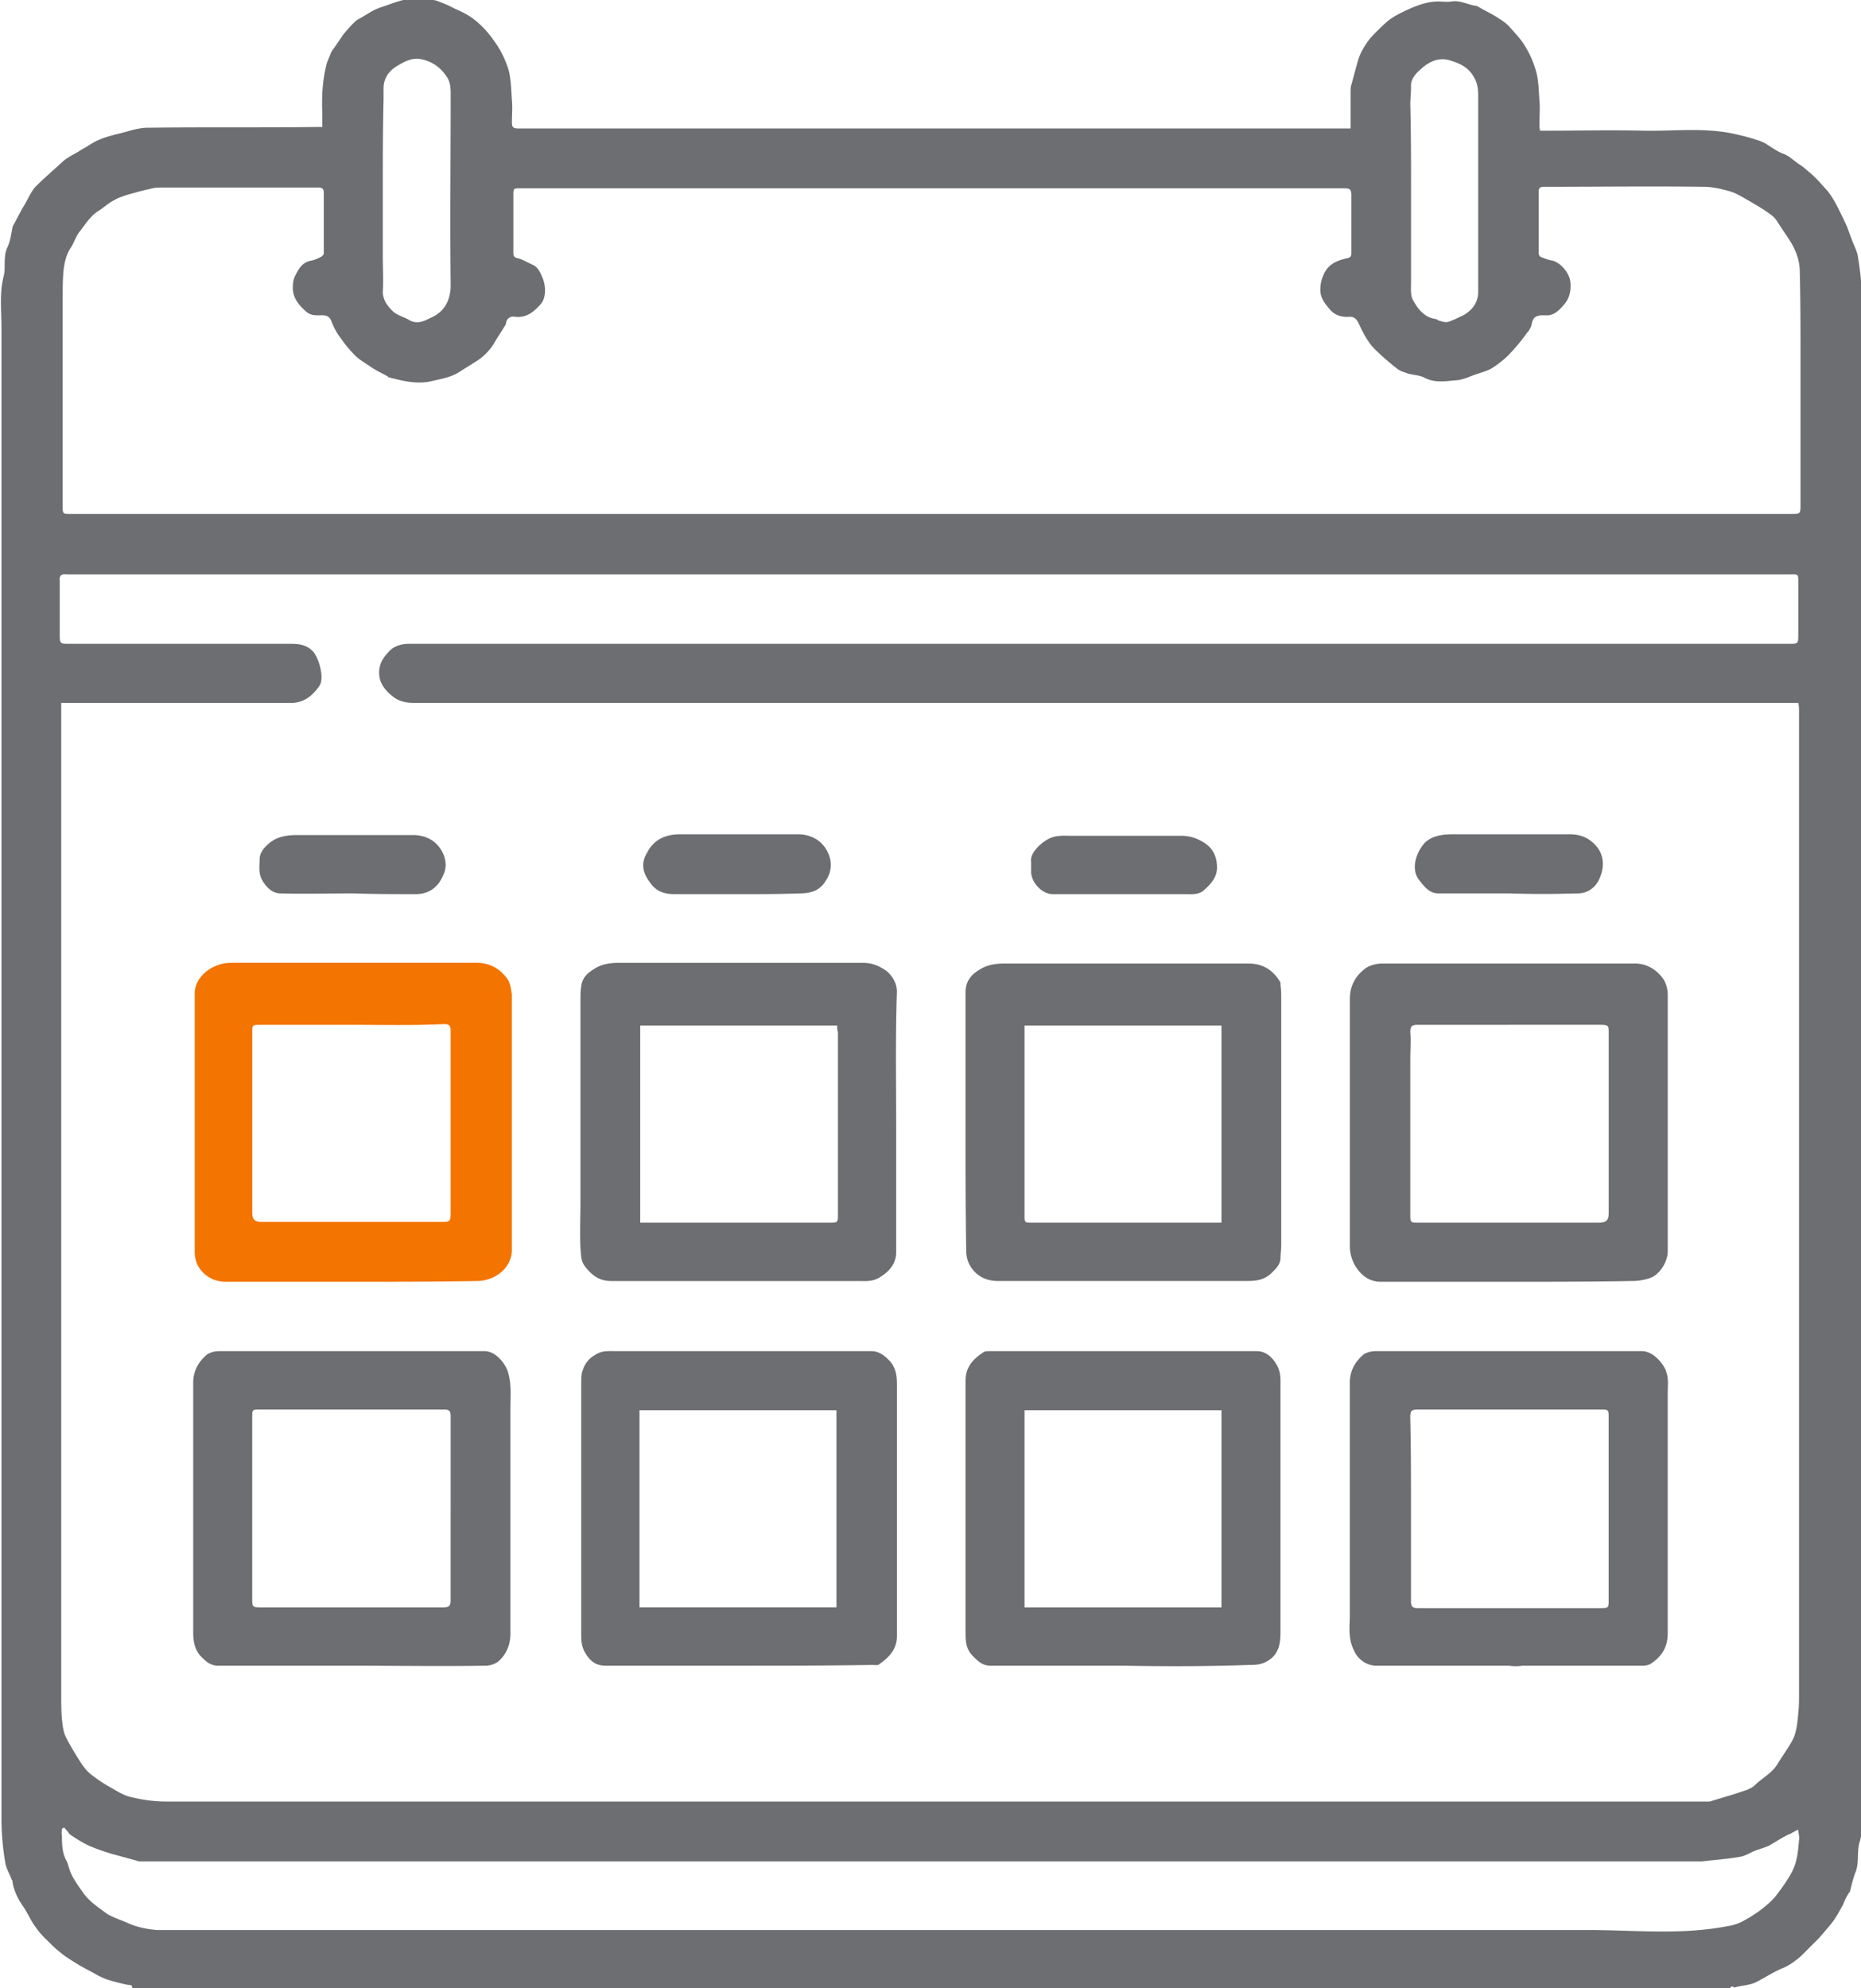 <svg width="88" height="94" fill="none" xmlns="http://www.w3.org/2000/svg"><g clip-path="url(#a)"><path d="M81.79 94H6.244c.035-.21-.14-.14-.244-.175a9.595 9.595 0 0 1-.942-.244 3.56 3.56 0 0 1-.523-.244c-.244-.14-.524-.28-.768-.42-.279-.174-.523-.313-.802-.523-.174-.14-.349-.279-.488-.419-.28-.279-.558-.523-.768-.837-.244-.315-.383-.664-.593-.978-.244-.349-.453-.733-.523-1.186 0-.035 0-.07-.035-.105-.104-.28-.279-.559-.313-.838a12.337 12.337 0 0 1-.175-1.955V15.533c0-.838-.105-1.676.105-2.478.104-.42-.035-.908.174-1.362.14-.28.175-.628.244-.942v-.035c.175-.314.314-.594.489-.908.209-.314.348-.698.593-.977.418-.419.872-.803 1.325-1.222.21-.174.488-.314.732-.454.14-.104.314-.174.454-.279.174-.104.349-.21.523-.279.244-.105.523-.175.767-.244.489-.105 1.012-.314 1.5-.314 2.651-.035 5.267 0 7.918-.035h.348v-.629c-.034-.768 0-1.5.175-2.234.035-.21.14-.384.21-.593.069-.175.209-.314.313-.489.105-.14.21-.314.314-.453.21-.245.384-.454.628-.664.21-.104.418-.244.663-.384a2.7 2.7 0 0 1 .558-.244c.314-.105.662-.244.976-.314.419-.035.837 0 1.29 0a.77.77 0 0 1 .28.035c.279.105.558.21.802.349.314.14.628.28.907.489.418.314.732.663 1.046 1.116.28.384.489.838.628 1.257.14.489.14 1.012.175 1.501.034.35 0 .663 0 1.012 0 .245.034.314.313.314h39.344v-1.71c0-.105 0-.244.035-.349l.314-1.152c.07-.21.14-.384.244-.558a3.32 3.32 0 0 1 .523-.698c.21-.21.419-.42.663-.629.314-.244.697-.419 1.081-.593.419-.175.837-.314 1.29-.314.21 0 .42.035.628 0 .419-.07.803.174 1.186.21.035 0 .035.034.07.034.28.175.593.314.872.489.21.14.453.279.628.488.279.315.558.594.767.978.21.349.349.698.454 1.047.14.454.14.942.174 1.431.035.384 0 .733 0 1.117 0 .105 0 .21.035.314h.384c1.5 0 2.964-.035 4.464 0 1.465.035 2.965-.174 4.43.175.314.07.593.14.907.244.14.035.314.105.453.175.28.174.558.383.837.488.314.105.523.35.802.524.175.104.35.279.524.419.279.244.523.523.767.802.21.245.384.559.523.838.14.28.28.559.419.873.07.174.14.384.209.558.105.315.279.594.314.908.105.628.174 1.256.174 1.92v71.73c0 .419.035.838-.104 1.257-.14.488 0 1.012-.21 1.466-.104.279-.174.593-.244.872 0 0 0 .035-.035.035-.104.175-.209.35-.279.559-.14.244-.279.523-.453.768-.21.279-.454.558-.698.837l-.837.838c-.279.244-.558.454-.907.593-.418.175-.837.454-1.255.664-.314.14-.663.14-1.012.244-.105-.105-.14-.035-.21.035ZM2.895 33.23v46.878c0 .383 0 .767.035 1.186.035.315.07.629.21.873.209.419.453.803.697 1.187.14.21.28.384.454.523.313.245.627.454.941.629.314.174.628.384.977.453.558.14 1.116.21 1.674.21h72.863c.07 0 .139 0 .209-.035L82 84.82l.628-.21c.14-.07.244-.104.349-.21.349-.348.802-.558 1.081-1.011.244-.42.558-.803.767-1.257.14-.349.175-.768.21-1.152.035-.314.035-.628.035-.942V33.649c0-.14 0-.28-.035-.42H19.567c-.384 0-.733-.07-1.047-.348-.349-.28-.593-.629-.593-1.082 0-.384.175-.698.419-.943.244-.314.628-.419 1.011-.419h65.224c.454 0 .454 0 .454-.453v-2.34c0-.558.035-.488-.489-.488H3.138c-.244-.035-.348.07-.313.314v2.583c0 .35.034.384.383.384h10.429c.419 0 .837 0 1.186.384.279.35.523 1.257.279 1.606-.314.454-.732.803-1.325.803H2.894Zm41.123-8.936h40.669c.453 0 .453 0 .453-.454V17c0-1.396 0-2.758-.035-4.154 0-.314-.07-.663-.209-.977-.174-.42-.453-.768-.697-1.152-.14-.21-.245-.419-.454-.559-.314-.244-.628-.419-.977-.628-.313-.174-.627-.384-.976-.489-.384-.104-.802-.21-1.22-.21-2.512-.034-5.058 0-7.57 0-.14 0-.244.036-.244.21v2.932c0 .07.035.14.105.175.174.07.349.14.558.175.384.104.802.593.837 1.012.035.419-.035.768-.314 1.082-.244.279-.488.523-.872.489h-.21c-.209.034-.348.07-.418.349a.931.931 0 0 1-.244.488 8.66 8.66 0 0 1-.872 1.047 4.531 4.531 0 0 1-.802.629c-.175.104-.419.174-.628.244-.349.105-.663.28-1.011.314-.489.035-1.012.14-1.5-.105-.244-.14-.558-.14-.802-.209-.175-.07-.35-.105-.489-.21a12.046 12.046 0 0 1-1.011-.872c-.384-.35-.628-.838-.837-1.292-.105-.209-.21-.314-.419-.314-.384.035-.732-.07-.977-.384-.209-.244-.418-.523-.418-.872 0-.245.035-.454.14-.698.209-.524.627-.698 1.08-.803.175-.035.245-.07.245-.245V9.215c0-.244-.07-.314-.314-.314H24.624c-.349 0-.349 0-.349.349v2.688c0 .209.07.244.244.279.245.07.454.21.698.314.21.105.314.314.419.558.174.384.209.978-.07 1.292-.314.349-.663.663-1.221.593-.21-.035-.384.07-.419.314a.264.264 0 0 1-.07.14c-.139.244-.313.489-.453.733a2.625 2.625 0 0 1-.976.977c-.21.14-.454.28-.663.42-.419.279-.872.348-1.325.453-.698.175-1.396 0-2.058-.174-.035 0-.035 0-.035-.035-.314-.175-.628-.315-.907-.524-.21-.14-.454-.28-.628-.454a5.547 5.547 0 0 1-.698-.838c-.174-.209-.313-.488-.418-.732-.07-.245-.21-.35-.454-.35-.278 0-.523.035-.767-.174-.314-.28-.593-.594-.628-1.047 0-.245 0-.454.14-.698.174-.35.349-.594.732-.663.175-.035.314-.105.454-.175.07-.035.14-.105.14-.175V9.11c0-.174-.07-.244-.245-.244H7.708c-.21 0-.419 0-.628.07-.349.07-.698.174-1.081.279-.21.07-.419.14-.593.244-.28.14-.489.35-.768.524-.383.244-.628.663-.907 1.012-.174.244-.244.524-.418.768-.21.349-.28.733-.314 1.082-.035.419-.035.838-.035 1.257v9.703c0 .524-.035.489.488.489h40.565ZM3.034 86.391c-.035.034-.07.034-.105.07 0 .104-.035.209 0 .279 0 .419 0 .837.21 1.221.104.21.139.454.244.663.14.28.314.524.488.768.314.49.767.768 1.186 1.083.279.174.628.279.942.418.453.21.941.314 1.43.35h67.665c2.163 0 4.36.244 6.557-.175.245-.035.489-.105.698-.21.279-.14.558-.314.802-.488.244-.175.454-.35.663-.559.174-.174.279-.349.418-.523.245-.35.489-.698.628-1.082.14-.384.175-.803.21-1.222.034-.14-.035-.314-.035-.489-.14.07-.28.14-.384.21h-.035c-.14.07-.279.14-.453.244l-.523.314c-.175.07-.384.14-.594.21-.279.104-.523.279-.802.314-.593.104-1.186.14-1.744.21H6.661c-.07 0-.14 0-.209-.036l-1.151-.314a9.82 9.82 0 0 1-1.081-.384c-.314-.14-.628-.349-.942-.558-.07-.14-.174-.21-.244-.314ZM18.102 9.005v3.072c0 .559.035 1.152 0 1.71 0 .384.209.664.453.908.21.21.523.28.767.419.454.28.838 0 1.151-.14.559-.279.838-.803.838-1.5-.035-3.002 0-6.004 0-8.971 0-.314 0-.629-.21-.908a1.826 1.826 0 0 0-1.22-.803c-.384-.07-.733.105-1.082.314-.418.245-.662.594-.662 1.083v.523c-.035 1.431-.035 2.862-.035 4.293Zm48.621-.034v4.363c0 .314-.035.663.105.872.209.384.523.803 1.046.873.035 0 .105.035.14.07.14.035.314.105.453.07.244-.07.488-.21.733-.314.418-.245.697-.594.697-1.117V4.607c0-.314 0-.628-.21-.977-.278-.489-.732-.663-1.22-.803-.488-.104-.907.105-1.256.42-.244.209-.523.488-.488.872 0 .279-.035.558-.035.803.035 1.326.035 2.687.035 4.049Z" fill="#6D6E71"/><path d="M16.671 60.596h-5.999c-.523 0-.977-.245-1.256-.663-.14-.21-.209-.49-.209-.768V46.983c0-.454.244-.838.628-1.117a1.94 1.94 0 0 1 1.15-.35h11.546c.628 0 1.116.28 1.465.769.14.209.174.488.209.733v12.077c0 .419-.21.837-.593 1.117a1.815 1.815 0 0 1-1.081.349c-1.988.035-3.941.035-5.86.035Zm0-12.147h-4.325c-.418 0-.418 0-.418.384v8.447c0 .384.104.488.488.488h8.476c.383 0 .418-.035.418-.419v-8.621c0-.244-.07-.314-.314-.314-1.43.07-2.895.035-4.325.035Z" fill="#F47400"/><path d="M71.362 60.596h-6.069c-.488 0-.872-.244-1.151-.663a1.848 1.848 0 0 1-.314-1.047V47.227c0-.628.28-1.117.767-1.466.21-.14.524-.21.768-.21h11.963c.524 0 1.012.28 1.326.734.14.21.209.488.209.733v12.147c0 .454-.349 1.082-.837 1.256a2.73 2.73 0 0 1-.907.14c-1.953.035-3.837.035-5.755.035Zm0-12.147h-4.325c-.279 0-.349.07-.349.349.035.419 0 .873 0 1.326v7.26c0 .42 0 .42.419.42h8.44c.42 0 .524-.105.524-.49v-8.446c0-.384 0-.42-.419-.42h-4.29Zm-25.706 4.607v-6.143c0-.454.21-.803.628-1.047.349-.244.767-.314 1.186-.314h11.58c.628 0 1.116.279 1.465.837.035.035.035.105.035.175.035.244.035.489.035.733v11.519c0 .244-.035.488-.035.698-.035.314-.244.489-.454.698-.383.349-.802.349-1.29.349H47.19c-.523 0-.977-.21-1.256-.628a1.341 1.341 0 0 1-.244-.768c-.035-1.99-.035-4.05-.035-6.109Zm12.103 4.748v-9.32h-9.312v8.971c0 .349 0 .349.383.349h8.93Zm-15.382-4.713V59.2c0 .559-.348.943-.837 1.222-.314.175-.628.14-.941.14H28.913c-.558 0-.907-.245-1.256-.698-.209-.28-.174-.559-.209-.838-.035-.768 0-1.536 0-2.304v-9.424c0-.21 0-.454.035-.663.035-.35.244-.594.523-.768.384-.28.802-.35 1.256-.35h11.545c.453 0 .837.175 1.15.42.245.209.454.558.454.942-.07 2.094-.035 4.154-.035 6.213Zm-2.79-4.607h-9.313v9.32h8.93c.418 0 .418 0 .418-.42v-8.586c-.035-.105-.035-.21-.035-.314ZM16.636 78.747h-6.313c-.384 0-.593-.21-.837-.454-.28-.314-.35-.698-.35-1.117V65.378c0-.524.21-.943.594-1.292.14-.14.418-.209.627-.209h12.557c.488 0 .907.489 1.081.907.21.629.14 1.222.14 1.85v10.612c0 .488-.175.942-.558 1.291-.175.14-.419.21-.628.21-2.093.034-4.186 0-6.313 0Zm4.674-7.4v-4.398c0-.245-.07-.314-.314-.314H12.31c-.384 0-.384 0-.384.383v8.517c0 .454 0 .454.454.454h8.58c.279 0 .349-.07.349-.349v-4.293Zm50.05 7.4h-6.278a1.12 1.12 0 0 1-.732-.28c-.21-.174-.314-.384-.42-.663-.173-.489-.104-.942-.104-1.43V65.377c0-.524.21-.943.593-1.292.14-.14.419-.209.628-.209h12.591c.454 0 .872.419 1.082.803.209.419.14.803.14 1.187V77.21c0 .663-.28 1.117-.838 1.466a.833.833 0 0 1-.314.07h-5.72c-.21.034-.419.034-.628 0 0 .034 0 .034 0 0Zm-4.639-7.4v4.328c0 .244.035.349.314.349h8.615c.419 0 .419 0 .419-.419v-8.552c0-.418 0-.418-.419-.418h-8.615c-.279 0-.349.07-.349.349.035 1.466.035 2.897.035 4.363Zm-13.601 7.4h-6.278c-.383 0-.593-.21-.837-.454-.349-.35-.349-.733-.349-1.187V65.273c0-.663.384-1.047.872-1.361.07-.035.21-.035.28-.035h12.625c.383 0 .697.244.906.593.244.384.21.733.21 1.117v11.38c0 .244 0 .488-.035.698-.07.383-.244.698-.663.907-.279.14-.558.14-.802.14-1.953.07-3.941.07-5.93.035 0 .034 0 .034 0 0Zm-4.673-12.078v9.32h9.312v-9.32h-9.312ZM34.914 78.746h-6.279c-.453 0-.732-.21-.976-.628-.175-.315-.175-.594-.175-.873V65.377c0-.21 0-.419.07-.593a1.23 1.23 0 0 1 .593-.733c.314-.21.628-.175.977-.175h12.068c.383 0 .628.21.872.454.314.349.349.733.349 1.152V77.35c0 .628-.384 1.012-.837 1.326-.07.07-.21.035-.314.035-2.163.035-4.256.035-6.348.035Zm-4.674-2.758h9.313v-9.32H30.24v9.32ZM16.672 42.235c-1.152 0-2.268.035-3.419 0-.348 0-.627-.244-.837-.593-.209-.35-.14-.664-.14-1.013 0-.314.21-.558.454-.767.384-.315.837-.385 1.326-.385h5.476c.523 0 .976.21 1.255.594.28.384.384.873.175 1.291-.21.524-.628.908-1.29.908-.943 0-1.989 0-3-.035 0 .035 0 .035 0 0Zm54.726.001h-3.383c-.418 0-.663-.314-.907-.628-.244-.315-.244-.699-.14-1.048a1.92 1.92 0 0 1 .42-.733c.348-.314.801-.384 1.29-.384h5.58c.524 0 .942.21 1.256.594.314.384.349.907.175 1.361-.175.524-.593.873-1.186.838a46.03 46.03 0 0 1-3.105 0c0 .035 0 .035 0 0Zm-36.485.034H31.88c-.419 0-.767-.104-1.046-.418-.21-.28-.419-.559-.419-.943 0-.314.14-.523.28-.767.348-.524.871-.699 1.464-.699h5.58c.629 0 1.152.315 1.396.838a1.3 1.3 0 0 1-.07 1.327c-.279.488-.697.628-1.256.628-.906.035-1.918.035-2.895.035Zm18.172 0H49.77c-.488 0-.976-.523-1.011-1.012v-.524c-.07-.419.488-.907.837-1.082.349-.174.698-.14 1.011-.14h5.232c.419 0 .733.105 1.082.315.453.279.627.698.627 1.187 0 .453-.279.767-.593 1.047-.244.244-.558.21-.872.21h-3Z" fill="#6D6E71"/></g><defs><clipPath id="a"><path fill="#fff" d="M0 0h88v94H0z"/></clipPath></defs></svg>